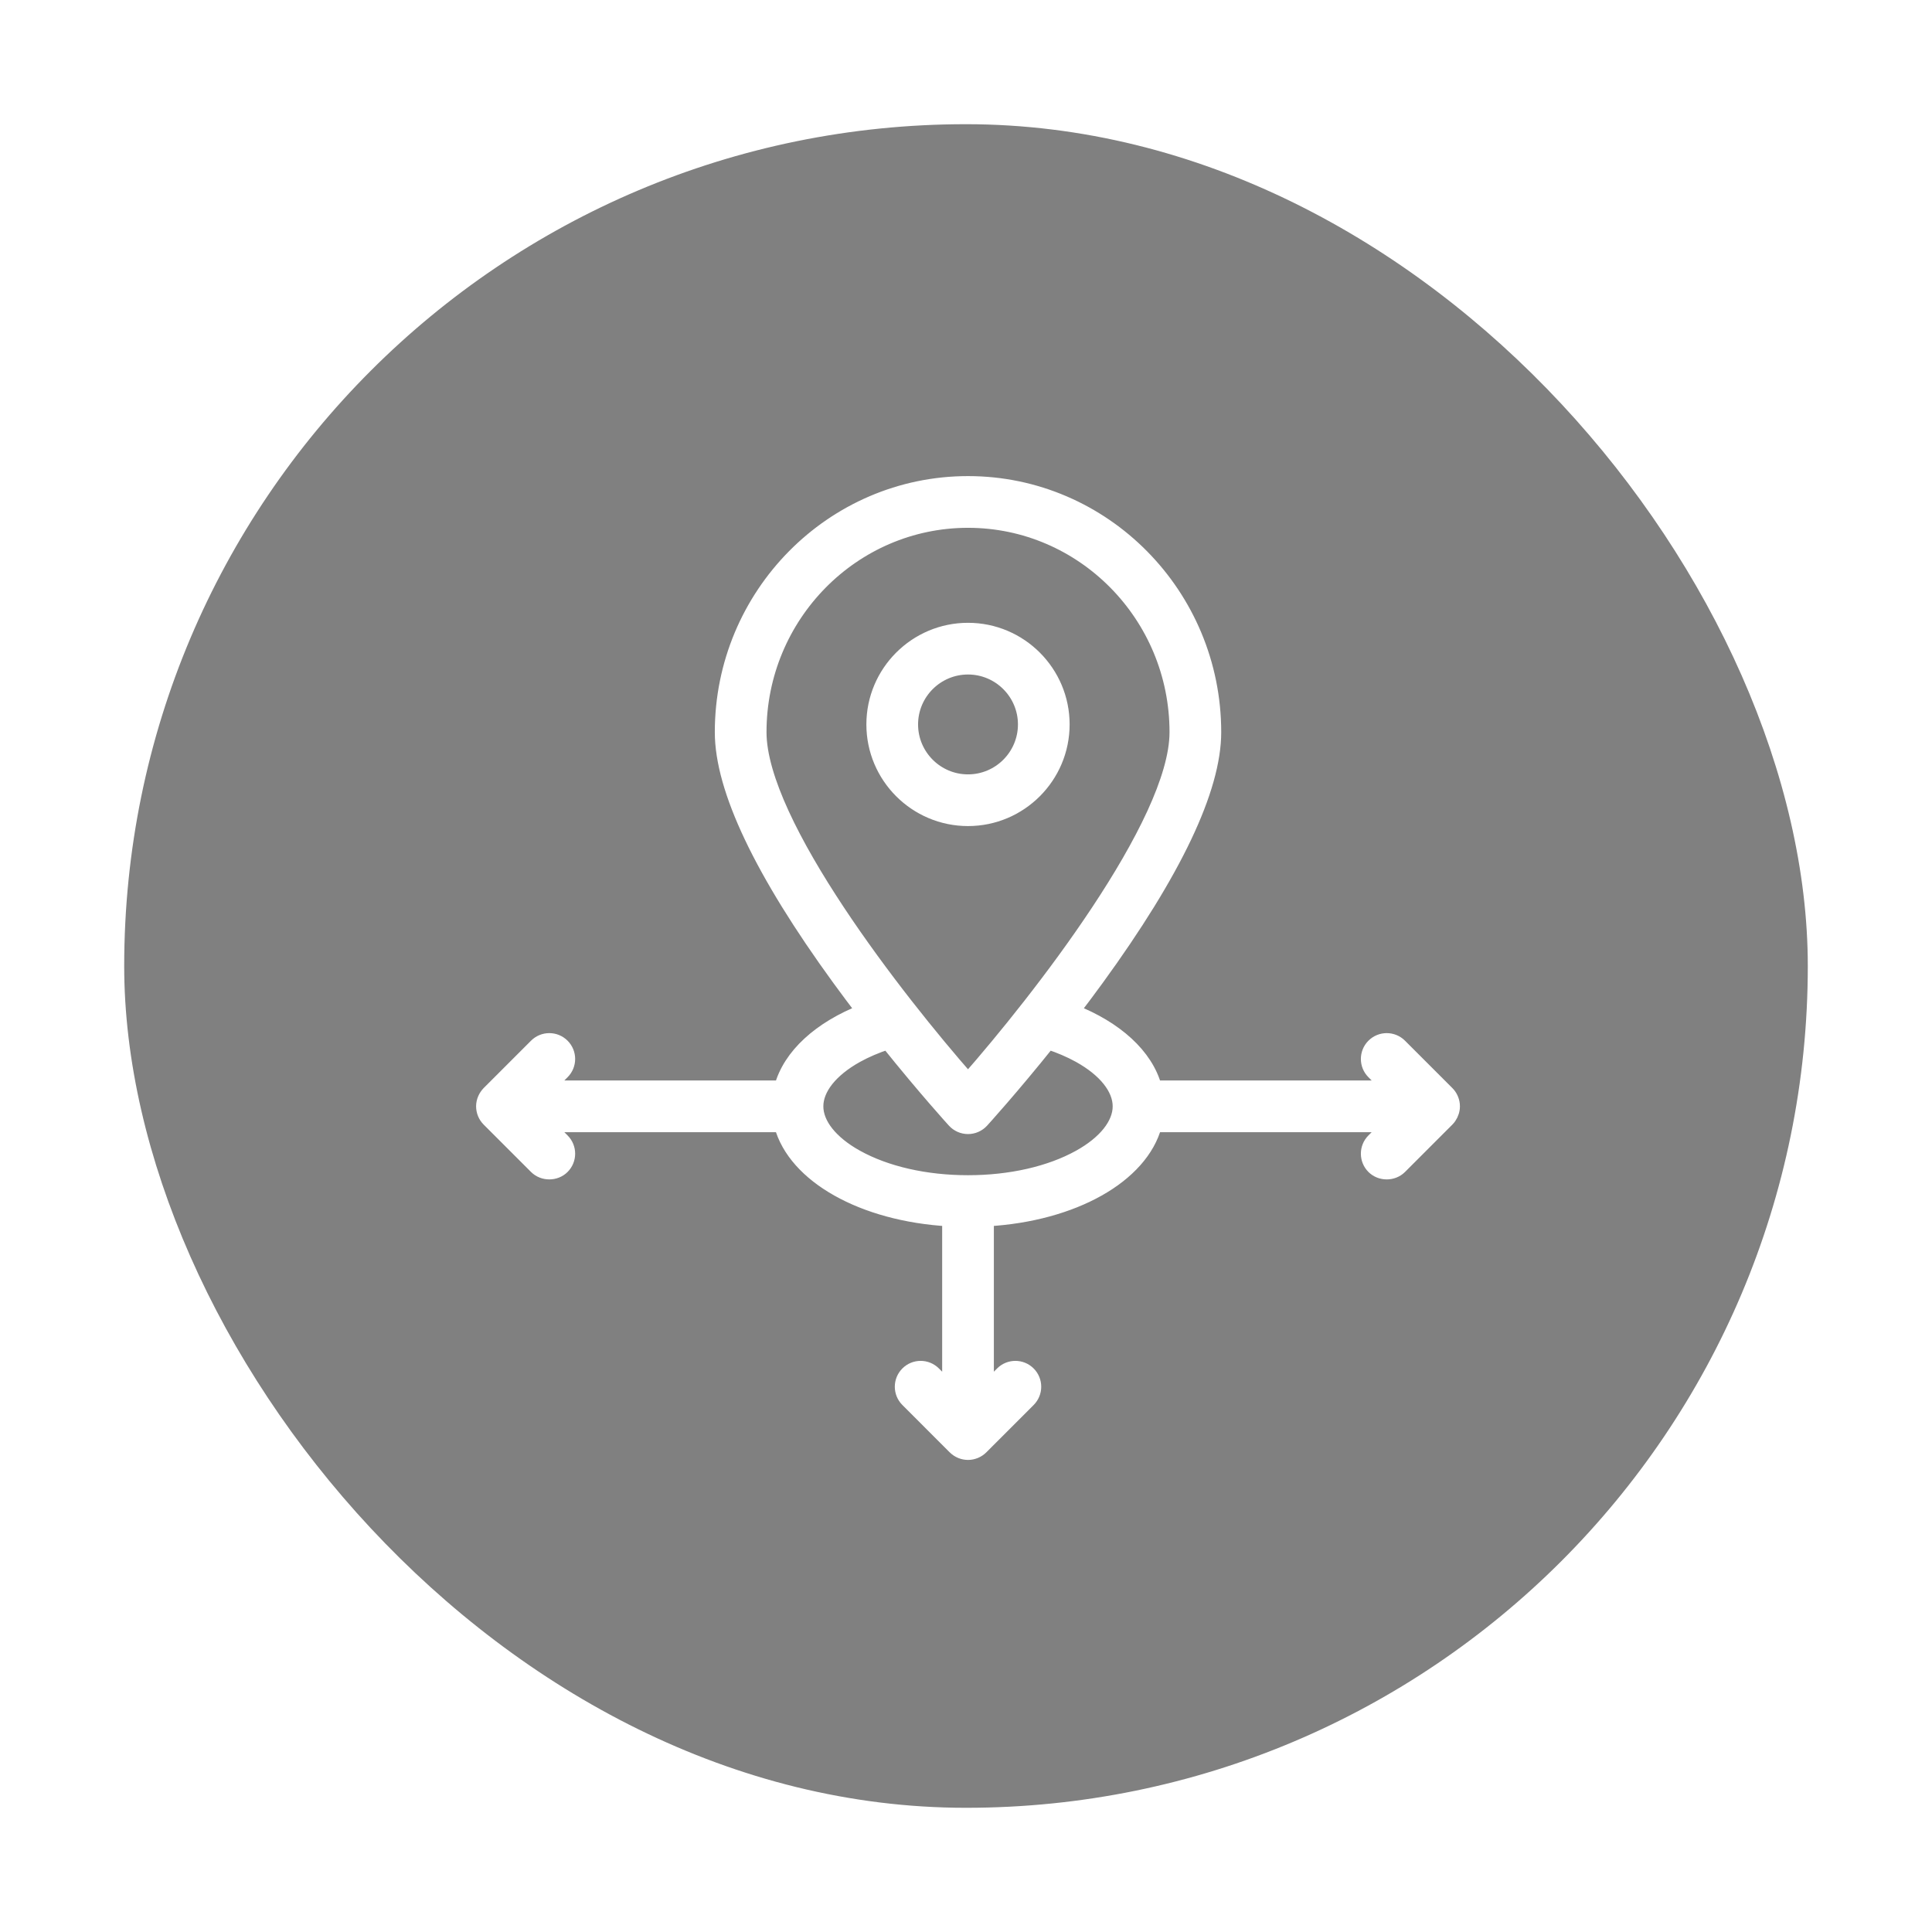 <svg width="140" height="140" viewBox="0 0 140 140" fill="none" xmlns="http://www.w3.org/2000/svg">
<g filter="url(#filter0_d_1364_129)">
<rect x="9" y="9" width="122" height="122" rx="61" fill="#808080"/>
</g>
<path d="M70.145 59.36C73.93 59.36 77.009 56.281 77.009 52.495C77.009 48.71 73.93 45.631 70.145 45.631C66.36 45.631 63.281 48.71 63.281 52.495C63.281 56.281 66.36 59.36 70.145 59.36ZM70.145 48.377C72.416 48.377 74.264 50.225 74.264 52.495C74.264 54.766 72.416 56.614 70.145 56.614C67.874 56.614 66.027 54.766 66.027 52.495C66.027 50.225 67.874 48.377 70.145 48.377Z" fill="white" stroke="white"/>
<path d="M105.285 80.033C105.252 79.721 105.114 79.421 104.89 79.198L101.458 75.766C100.921 75.23 100.053 75.23 99.516 75.766C98.98 76.301 98.98 77.171 99.516 77.707L100.605 78.796H83.691C83.065 76.468 80.869 74.498 77.753 73.274C78.326 72.526 78.91 71.746 79.494 70.944C85.134 63.192 87.994 57.174 87.994 53.056C87.994 43.1 79.987 35 70.146 35C60.305 35 52.298 43.1 52.298 53.056C52.298 57.174 55.157 63.192 60.798 70.944C61.382 71.745 61.966 72.524 62.539 73.273C59.421 74.497 57.227 76.468 56.601 78.796H39.687L40.775 77.707C41.312 77.171 41.312 76.302 40.775 75.766C40.239 75.23 39.37 75.23 38.834 75.766C38.718 75.882 35.533 79.06 35.404 79.196C35.155 79.455 35.002 79.798 35 80.162C34.998 80.524 35.145 80.884 35.401 81.139C35.401 81.139 38.833 84.571 38.834 84.572C39.356 85.094 40.251 85.096 40.775 84.572C41.312 84.035 41.312 83.167 40.775 82.63L39.687 81.542H56.599C57.588 85.22 62.502 88.01 68.773 88.367V100.605L67.684 99.517C67.148 98.98 66.279 98.98 65.743 99.517C65.207 100.053 65.207 100.922 65.743 101.458L69.175 104.891C69.179 104.896 69.184 104.899 69.189 104.903C69.444 105.152 69.799 105.295 70.157 105.292C70.513 105.289 70.864 105.142 71.117 104.891L74.549 101.458C75.085 100.922 75.085 100.053 74.549 99.517C74.012 98.98 73.144 98.98 72.607 99.517L71.519 100.605V88.367C77.79 88.01 82.704 85.22 83.692 81.542H100.605L99.516 82.63C98.98 83.167 98.98 84.035 99.516 84.572C100.038 85.093 100.932 85.098 101.458 84.572L104.89 81.139C104.896 81.133 104.902 81.127 104.907 81.121C105.1 80.921 105.237 80.64 105.277 80.36C105.28 80.342 105.283 80.324 105.285 80.305C105.294 80.214 105.294 80.123 105.285 80.033ZM55.044 53.056C55.044 44.615 61.818 37.747 70.146 37.747C78.474 37.747 85.248 44.615 85.248 53.056C85.248 59.688 75.151 72.55 70.146 78.247C65.141 72.552 55.044 59.691 55.044 53.056ZM78.216 83.823C76.083 85.008 73.218 85.66 70.146 85.66C67.074 85.66 64.209 85.008 62.075 83.822C60.225 82.795 59.163 81.463 59.163 80.169C59.163 78.875 60.225 77.543 62.075 76.514C62.756 76.138 63.512 75.815 64.324 75.55C67.005 78.895 69.103 81.2 69.132 81.231C69.392 81.516 69.761 81.679 70.146 81.679C70.531 81.679 70.9 81.516 71.16 81.231C71.189 81.2 73.288 78.895 75.969 75.549C76.781 75.814 77.536 76.138 78.216 76.514C80.067 77.543 81.129 78.875 81.129 80.169C81.129 81.463 80.067 82.795 78.216 83.823Z" fill="white" stroke="white"/>
<defs>
<filter id="filter0_d_1364_129" x="0" y="0" width="140" height="140" filterUnits="userSpaceOnUse" color-interpolation-filters="sRGB">
<feFlood flood-opacity="0" result="BackgroundImageFix"/>
<feColorMatrix in="SourceAlpha" type="matrix" values="0 0 0 0 0 0 0 0 0 0 0 0 0 0 0 0 0 0 127 0" result="hardAlpha"/>
<feOffset/>
<feGaussianBlur stdDeviation="4.5"/>
<feComposite in2="hardAlpha" operator="out"/>
<feColorMatrix type="matrix" values="0 0 0 0 1 0 0 0 0 1 0 0 0 0 1 0 0 0 0.27 0"/>
<feBlend mode="normal" in2="BackgroundImageFix" result="effect1_dropShadow_1364_129"/>
<feBlend mode="normal" in="SourceGraphic" in2="effect1_dropShadow_1364_129" result="shape"/>
</filter>
</defs>
</svg>
